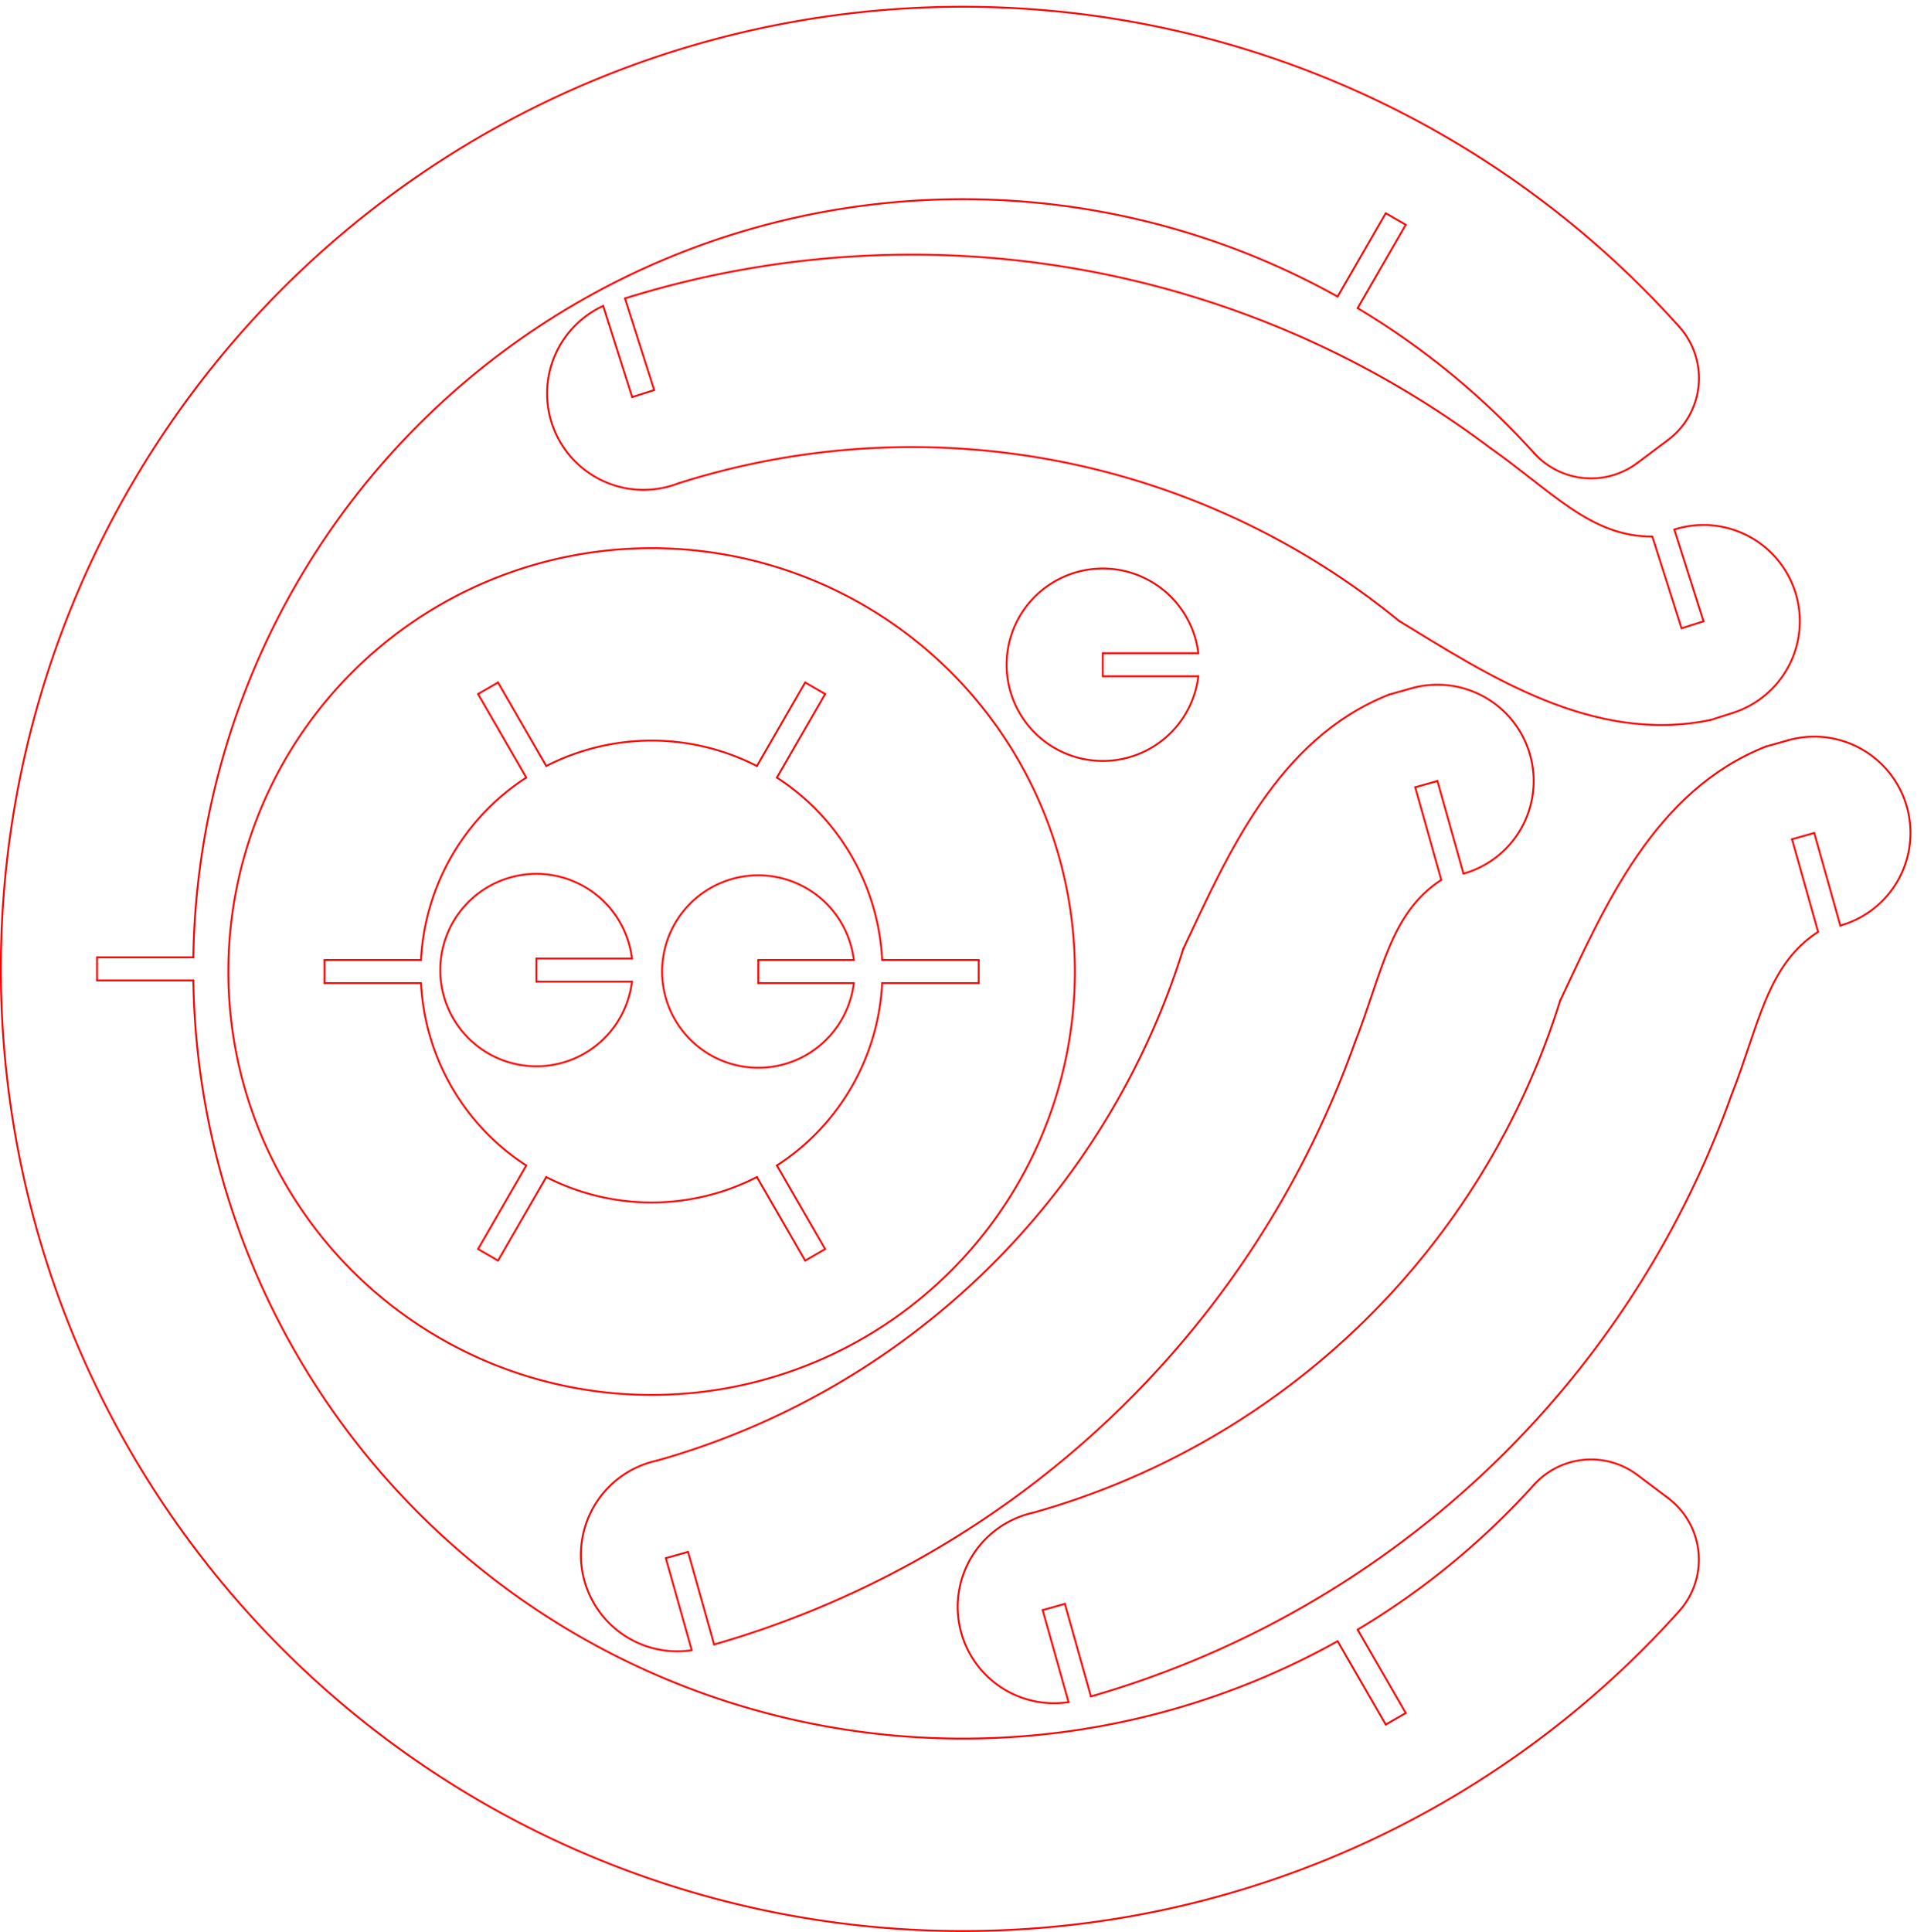 <?xml version="1.0" encoding="UTF-8" standalone="no"?>
<!-- Created with Inkscape (http://www.inkscape.org/) -->

<svg
   xmlns:dc="http://purl.org/dc/elements/1.1/"
   xmlns:cc="http://creativecommons.org/ns#"
   xmlns:rdf="http://www.w3.org/1999/02/22-rdf-syntax-ns#"
   xmlns:svg="http://www.w3.org/2000/svg"
   xmlns="http://www.w3.org/2000/svg"
   xmlns:sodipodi="http://sodipodi.sourceforge.net/DTD/sodipodi-0.dtd"
   xmlns:inkscape="http://www.inkscape.org/namespaces/inkscape"
   width="250mm"
   height="251mm"
   viewBox="0 0 250 251"
   version="1.1"
   id="svg8"
   inkscape:version="0.92.3 (2405546, 2018-03-11)"
   sodipodi:docname="Teardrop stand Loose.svg">
  <defs
     id="defs2">
    <marker
       style="overflow:visible"
       refY="0"
       refX="0"
       orient="auto"
       id="DistanceX">
      <path
         id="path817"
         style="stroke:#000000;stroke-width:0.5"
         d="M 3,-3 -3,3 M 0,-5 V 5"
         inkscape:connector-curvature="0" />
    </marker>
    <pattern
       y="0"
       x="0"
       width="8"
       patternUnits="userSpaceOnUse"
       id="Hatch"
       height="8">
      <path
         id="path820"
         stroke-width="0.25"
         stroke="#000000"
         linecap="square"
         d="M8 4 l-4,4" />
      <path
         id="path822"
         stroke-width="0.25"
         stroke="#000000"
         linecap="square"
         d="M6 2 l-4,4" />
      <path
         id="path824"
         stroke-width="0.25"
         stroke="#000000"
         linecap="square"
         d="M4 0 l-4,4" />
    </pattern>
    <symbol
       id="*Model_Space" />
    <symbol
       id="*Paper_Space" />
    <symbol
       id="*Paper_Space0" />
    <marker
       style="overflow:visible"
       refY="0"
       refX="0"
       orient="auto"
       id="DistanceX-5">
      <path
         id="path909"
         style="stroke:#000000;stroke-width:0.5"
         d="M 3,-3 -3,3 M 0,-5 V 5"
         inkscape:connector-curvature="0" />
    </marker>
    <pattern
       y="0"
       x="0"
       width="8"
       patternUnits="userSpaceOnUse"
       id="Hatch-9"
       height="8">
      <path
         id="path912"
         stroke-width="0.25"
         stroke="#000000"
         linecap="square"
         d="M8 4 l-4,4" />
      <path
         id="path914"
         stroke-width="0.25"
         stroke="#000000"
         linecap="square"
         d="M6 2 l-4,4" />
      <path
         id="path916"
         stroke-width="0.25"
         stroke="#000000"
         linecap="square"
         d="M4 0 l-4,4" />
    </pattern>
    <symbol
       id="*Model_Space-0" />
    <symbol
       id="*Paper_Space-0" />
    <symbol
       id="*Paper_Space0-2" />
    <marker
       style="overflow:visible"
       refY="0"
       refX="0"
       orient="auto"
       id="DistanceX-3">
      <path
         id="path1028"
         style="stroke:#000000;stroke-width:0.5"
         d="M 3,-3 -3,3 M 0,-5 V 5"
         inkscape:connector-curvature="0" />
    </marker>
    <pattern
       y="0"
       x="0"
       width="8"
       patternUnits="userSpaceOnUse"
       id="Hatch-0"
       height="8">
      <path
         id="path1031"
         stroke-width="0.25"
         stroke="#000000"
         linecap="square"
         d="M8 4 l-4,4" />
      <path
         id="path1033"
         stroke-width="0.25"
         stroke="#000000"
         linecap="square"
         d="M6 2 l-4,4" />
      <path
         id="path1035"
         stroke-width="0.25"
         stroke="#000000"
         linecap="square"
         d="M4 0 l-4,4" />
    </pattern>
    <symbol
       id="*Model_Space-3" />
    <symbol
       id="*Paper_Space-3" />
    <symbol
       id="*Paper_Space0-0" />
    <marker
       style="overflow:visible"
       refY="0"
       refX="0"
       orient="auto"
       id="DistanceX-6">
      <path
         id="path1032"
         style="stroke:#000000;stroke-width:0.5"
         d="M 3,-3 -3,3 M 0,-5 V 5"
         inkscape:connector-curvature="0" />
    </marker>
    <pattern
       y="0"
       x="0"
       width="8"
       patternUnits="userSpaceOnUse"
       id="Hatch-7"
       height="8">
      <path
         id="path1035-1"
         stroke-width="0.25"
         stroke="#000000"
         linecap="square"
         d="M8 4 l-4,4" />
      <path
         id="path1037"
         stroke-width="0.25"
         stroke="#000000"
         linecap="square"
         d="M6 2 l-4,4" />
      <path
         id="path1039"
         stroke-width="0.25"
         stroke="#000000"
         linecap="square"
         d="M4 0 l-4,4" />
    </pattern>
    <symbol
       id="*Model_Space-8" />
    <symbol
       id="*Paper_Space-5" />
    <symbol
       id="*Paper_Space0-24" />
    <marker
       style="overflow:visible"
       refY="0"
       refX="0"
       orient="auto"
       id="DistanceX-1">
      <path
         id="path1210"
         style="stroke:#000000;stroke-width:0.5"
         d="M 3,-3 -3,3 M 0,-5 V 5"
         inkscape:connector-curvature="0" />
    </marker>
    <pattern
       y="0"
       x="0"
       width="8"
       patternUnits="userSpaceOnUse"
       id="Hatch-6"
       height="8">
      <path
         id="path1213"
         stroke-width="0.25"
         stroke="#000000"
         linecap="square"
         d="M8 4 l-4,4" />
      <path
         id="path1215"
         stroke-width="0.25"
         stroke="#000000"
         linecap="square"
         d="M6 2 l-4,4" />
      <path
         id="path1217"
         stroke-width="0.25"
         stroke="#000000"
         linecap="square"
         d="M4 0 l-4,4" />
    </pattern>
    <symbol
       id="*Model_Space-2" />
    <symbol
       id="*Paper_Space-54" />
    <symbol
       id="*Paper_Space0-7" />
  </defs>
  <sodipodi:namedview
     id="base"
     pagecolor="#ffffff"
     bordercolor="#666666"
     borderopacity="1.0"
     inkscape:pageopacity="0.0"
     inkscape:pageshadow="2"
     inkscape:zoom="0.7"
     inkscape:cx="232.22068"
     inkscape:cy="620.99794"
     inkscape:document-units="mm"
     inkscape:current-layer="layer1"
     showgrid="false"
     inkscape:window-width="1920"
     inkscape:window-height="1137"
     inkscape:window-x="-8"
     inkscape:window-y="-8"
     inkscape:window-maximized="1" />
  <g
     inkscape:label="Layer 1"
     inkscape:groupmode="layer"
     id="layer1"
     transform="translate(0,-46)">
    <g
       id="g1480">
      <g
         transform="translate(-98.203,-77.453)"
         id="g1208"
         style="stroke:#ff0000">
        <path
           inkscape:connector-curvature="0"
           d="m 310.951,315.07 4.012,3.016"
           style="fill:none;stroke:#ff0000;stroke-width:0.238;stroke-linecap:round"
           id="path924" />
        <path
           inkscape:connector-curvature="0"
           d="m 310.951,315.07 a 10,10 0 0 0 -13.43,1.29"
           style="fill:none;stroke:#ff0000;stroke-width:0.238;stroke-linecap:round"
           id="path926" />
        <path
           inkscape:connector-curvature="0"
           d="m 274.607,335.171 a 100,100 0 0 0 22.914,-18.811"
           style="fill:none;stroke:#ff0000;stroke-width:0.238;stroke-linecap:round"
           id="path928" />
        <path
           inkscape:connector-curvature="0"
           d="m 280.862,346.006 -6.256,-10.835"
           style="fill:none;stroke:#ff0000;stroke-width:0.238;stroke-linecap:round"
           id="path930" />
        <path
           inkscape:connector-curvature="0"
           d="m 278.264,347.506 2.598,-1.5"
           style="fill:none;stroke:#ff0000;stroke-width:0.238;stroke-linecap:round"
           id="path932" />
        <path
           inkscape:connector-curvature="0"
           d="m 272.009,336.671 6.256,10.835"
           style="fill:none;stroke:#ff0000;stroke-width:0.238;stroke-linecap:round"
           id="path934" />
        <path
           inkscape:connector-curvature="0"
           d="m 123.325,250.828 a 100,100 0 0 0 148.684,85.843"
           style="fill:none;stroke:#ff0000;stroke-width:0.238;stroke-linecap:round"
           id="path936" />
        <path
           inkscape:connector-curvature="0"
           d="m 110.813,250.828 h 12.511"
           style="fill:none;stroke:#ff0000;stroke-width:0.238;stroke-linecap:round"
           id="path938" />
        <path
           inkscape:connector-curvature="0"
           d="m 110.813,247.828 v 3"
           style="fill:none;stroke:#ff0000;stroke-width:0.238;stroke-linecap:round"
           id="path940" />
        <path
           inkscape:connector-curvature="0"
           d="M 123.325,247.828 H 110.813"
           style="fill:none;stroke:#ff0000;stroke-width:0.238;stroke-linecap:round"
           id="path942" />
        <path
           inkscape:connector-curvature="0"
           d="m 272.009,161.986 a 100,100 0 0 0 -148.684,85.843"
           style="fill:none;stroke:#ff0000;stroke-width:0.238;stroke-linecap:round"
           id="path944" />
        <path
           inkscape:connector-curvature="0"
           d="m 278.264,151.15 -6.256,10.835"
           style="fill:none;stroke:#ff0000;stroke-width:0.238;stroke-linecap:round"
           id="path946" />
        <path
           inkscape:connector-curvature="0"
           d="m 280.862,152.65 -2.598,-1.5"
           style="fill:none;stroke:#ff0000;stroke-width:0.238;stroke-linecap:round"
           id="path948" />
        <path
           inkscape:connector-curvature="0"
           d="m 274.607,163.486 6.256,-10.835"
           style="fill:none;stroke:#ff0000;stroke-width:0.238;stroke-linecap:round"
           id="path950" />
        <path
           inkscape:connector-curvature="0"
           d="M 297.527,182.304 A 100,100 0 0 0 274.607,163.486"
           style="fill:none;stroke:#ff0000;stroke-width:0.238;stroke-linecap:round"
           id="path952" />
        <path
           inkscape:connector-curvature="0"
           d="m 297.527,182.304 a 10,10 0 0 0 13.421,1.298"
           style="fill:none;stroke:#ff0000;stroke-width:0.238;stroke-linecap:round"
           id="path954" />
        <path
           inkscape:connector-curvature="0"
           d="m 314.965,180.59 -4.016,3.012"
           style="fill:none;stroke:#ff0000;stroke-width:0.238;stroke-linecap:round"
           id="path956" />
        <path
           inkscape:connector-curvature="0"
           d="m 314.965,180.59 a 10,10 0 0 0 1.448,-14.673"
           style="fill:none;stroke:#ff0000;stroke-width:0.238;stroke-linecap:round"
           id="path958" />
        <path
           inkscape:connector-curvature="0"
           d="m 316.413,165.917 a 125,125 0 1 0 -0.012,166.837"
           style="fill:none;stroke:#ff0000;stroke-width:0.238;stroke-linecap:round"
           id="path960" />
        <path
           inkscape:connector-curvature="0"
           d="m 316.4,332.754 a 10,10 0 0 0 -1.438,-14.667"
           style="fill:none;stroke:#ff0000;stroke-width:0.238;stroke-linecap:round"
           id="path962" />
      </g>
      <g
         transform="rotate(-107.667,253.128,57.766)"
         id="g1238"
         style="stroke:#ff0000">
        <path
           inkscape:connector-curvature="0"
           d="M 226.925,-12.995 A 125,125 0 0 0 279.576,-114.24"
           style="fill:none;stroke:#ff0000;stroke-width:0.238;stroke-linecap:round"
           id="path1043" />
        <path
           inkscape:connector-curvature="0"
           d="m 267.078,-114.24 h 12.498"
           style="fill:none;stroke:#ff0000;stroke-width:0.238;stroke-linecap:round"
           id="path1045" />
        <path
           inkscape:connector-curvature="0"
           d="m 267.078,-117.24 v 3"
           style="fill:none;stroke:#ff0000;stroke-width:0.238;stroke-linecap:round"
           id="path1047" />
        <path
           inkscape:connector-curvature="0"
           d="M 279.503,-117.24 H 267.078"
           style="fill:none;stroke:#ff0000;stroke-width:0.238;stroke-linecap:round"
           id="path1049" />
        <path
           inkscape:connector-curvature="0"
           d="m 279.503,-117.24 a 12.522,12.522 0 0 0 -24.925,2.309"
           style="fill:none;stroke:#ff0000;stroke-width:0.238;stroke-linecap:round"
           id="path1051" />
        <path
           inkscape:connector-curvature="0"
           d="m 209.121,-31.115 a 100,100 0 0 0 45.456,-83.815"
           style="fill:none;stroke:#ff0000;stroke-width:0.238;stroke-linecap:round"
           id="path1053" />
        <path
           inkscape:connector-curvature="0"
           d="m 209.121,-31.115 c -10.109,8.794 -22.962,19.13 -24.544,34.685"
           style="fill:none;stroke:#ff0000;stroke-width:0.238;stroke-linecap:round"
           id="path1055" />
        <path
           inkscape:connector-curvature="0"
           d="M 184.578,3.57 V 6.57"
           style="fill:none;stroke:#ff0000;stroke-width:0.238;stroke-linecap:round"
           id="path1057" />
        <path
           inkscape:connector-curvature="0"
           d="m 184.578,6.57 a 12.5,12.5 0 0 0 25,0"
           style="fill:none;stroke:#ff0000;stroke-width:0.238;stroke-linecap:round"
           id="path1059" />
        <path
           inkscape:connector-curvature="0"
           d="m 197.078,6.57 h 12.5"
           style="fill:none;stroke:#ff0000;stroke-width:0.238;stroke-linecap:round"
           id="path1061" />
        <path
           inkscape:connector-curvature="0"
           d="M 197.078,3.57 V 6.57"
           style="fill:none;stroke:#ff0000;stroke-width:0.238;stroke-linecap:round"
           id="path1063" />
        <path
           inkscape:connector-curvature="0"
           d="m 209.578,3.57 h -12.5"
           style="fill:none;stroke:#ff0000;stroke-width:0.238;stroke-linecap:round"
           id="path1065" />
        <path
           inkscape:connector-curvature="0"
           d="m 209.578,3.57 c 2.384,-7.631 9.549,-10.639 17.347,-16.564"
           style="fill:none;stroke:#ff0000;stroke-width:0.238;stroke-linecap:round"
           id="path1067" />
      </g>
      <g
         transform="matrix(0.271,0.963,0.963,-0.271,127.042,-40.543)"
         id="g1238-2"
         style="stroke:#ff0000">
        <path
           inkscape:connector-curvature="0"
           d="M 226.925,-12.995 A 125,125 0 0 0 279.576,-114.24"
           style="fill:none;stroke:#ff0000;stroke-width:0.238;stroke-linecap:round"
           id="path1043-1" />
        <path
           inkscape:connector-curvature="0"
           d="m 267.078,-114.24 h 12.498"
           style="fill:none;stroke:#ff0000;stroke-width:0.238;stroke-linecap:round"
           id="path1045-0" />
        <path
           inkscape:connector-curvature="0"
           d="m 267.078,-117.24 v 3"
           style="fill:none;stroke:#ff0000;stroke-width:0.238;stroke-linecap:round"
           id="path1047-8" />
        <path
           inkscape:connector-curvature="0"
           d="M 279.503,-117.24 H 267.078"
           style="fill:none;stroke:#ff0000;stroke-width:0.238;stroke-linecap:round"
           id="path1049-7" />
        <path
           inkscape:connector-curvature="0"
           d="m 279.503,-117.24 a 12.522,12.522 0 0 0 -24.925,2.309"
           style="fill:none;stroke:#ff0000;stroke-width:0.238;stroke-linecap:round"
           id="path1051-1" />
        <path
           inkscape:connector-curvature="0"
           d="m 209.121,-31.115 a 100,100 0 0 0 45.456,-83.815"
           style="fill:none;stroke:#ff0000;stroke-width:0.238;stroke-linecap:round"
           id="path1053-8" />
        <path
           inkscape:connector-curvature="0"
           d="m 209.121,-31.115 c -10.109,8.794 -22.962,19.13 -24.544,34.685"
           style="fill:none;stroke:#ff0000;stroke-width:0.238;stroke-linecap:round"
           id="path1055-4" />
        <path
           inkscape:connector-curvature="0"
           d="M 184.578,3.57 V 6.57"
           style="fill:none;stroke:#ff0000;stroke-width:0.238;stroke-linecap:round"
           id="path1057-2" />
        <path
           inkscape:connector-curvature="0"
           d="m 184.578,6.57 a 12.5,12.5 0 0 0 25,0"
           style="fill:none;stroke:#ff0000;stroke-width:0.238;stroke-linecap:round"
           id="path1059-0" />
        <path
           inkscape:connector-curvature="0"
           d="m 197.078,6.57 h 12.5"
           style="fill:none;stroke:#ff0000;stroke-width:0.238;stroke-linecap:round"
           id="path1061-2" />
        <path
           inkscape:connector-curvature="0"
           d="M 197.078,3.57 V 6.57"
           style="fill:none;stroke:#ff0000;stroke-width:0.238;stroke-linecap:round"
           id="path1063-1" />
        <path
           inkscape:connector-curvature="0"
           d="m 209.578,3.57 h -12.5"
           style="fill:none;stroke:#ff0000;stroke-width:0.238;stroke-linecap:round"
           id="path1065-2" />
        <path
           inkscape:connector-curvature="0"
           d="m 209.578,3.57 c 2.384,-7.631 9.549,-10.639 17.347,-16.564"
           style="fill:none;stroke:#ff0000;stroke-width:0.238;stroke-linecap:round"
           id="path1067-4" />
      </g>
      <g
         transform="translate(-286.884,-43.089)"
         style="stroke:#ff0000"
         id="g1206">
        <path
           inkscape:connector-curvature="0"
           d="m 349.002,179.252 6.269,10.858"
           style="fill:none;stroke:#ff0000;stroke-width:0.238;stroke-linecap:round"
           id="path1047-7" />
        <path
           inkscape:connector-curvature="0"
           d="m 351.6,177.752 -2.598,1.5"
           style="fill:none;stroke:#ff0000;stroke-width:0.238;stroke-linecap:round"
           id="path1049-9" />
        <path
           inkscape:connector-curvature="0"
           d="m 357.868,188.61 -6.269,-10.858"
           style="fill:none;stroke:#ff0000;stroke-width:0.238;stroke-linecap:round"
           id="path1051-4" />
        <path
           inkscape:connector-curvature="0"
           d="m 385.233,188.61 a 30,30 0 0 0 -27.364,0"
           style="fill:none;stroke:#ff0000;stroke-width:0.238;stroke-linecap:round"
           id="path1053-5" />
        <path
           inkscape:connector-curvature="0"
           d="m 391.502,177.752 -6.269,10.858"
           style="fill:none;stroke:#ff0000;stroke-width:0.238;stroke-linecap:round"
           id="path1055-44" />
        <path
           inkscape:connector-curvature="0"
           d="m 394.1,179.252 -2.598,-1.5"
           style="fill:none;stroke:#ff0000;stroke-width:0.238;stroke-linecap:round"
           id="path1057-6" />
        <path
           inkscape:connector-curvature="0"
           d="m 387.831,190.11 6.269,-10.858"
           style="fill:none;stroke:#ff0000;stroke-width:0.238;stroke-linecap:round"
           id="path1059-1" />
        <path
           inkscape:connector-curvature="0"
           d="m 401.513,213.808 a 30,30 0 0 0 -13.682,-23.698"
           style="fill:none;stroke:#ff0000;stroke-width:0.238;stroke-linecap:round"
           id="path1061-5" />
        <path
           inkscape:connector-curvature="0"
           d="M 414.051,213.808 H 401.513"
           style="fill:none;stroke:#ff0000;stroke-width:0.238;stroke-linecap:round"
           id="path1063-5" />
        <path
           inkscape:connector-curvature="0"
           d="m 414.051,216.808 v -3"
           style="fill:none;stroke:#ff0000;stroke-width:0.238;stroke-linecap:round"
           id="path1065-59" />
        <path
           inkscape:connector-curvature="0"
           d="M 401.513,216.808 H 414.051"
           style="fill:none;stroke:#ff0000;stroke-width:0.238;stroke-linecap:round"
           id="path1067-3" />
        <path
           inkscape:connector-curvature="0"
           d="m 387.831,240.506 a 30,30 0 0 0 13.682,-23.698"
           style="fill:none;stroke:#ff0000;stroke-width:0.238;stroke-linecap:round"
           id="path1069" />
        <path
           inkscape:connector-curvature="0"
           d="m 394.1,251.364 -6.269,-10.858"
           style="fill:none;stroke:#ff0000;stroke-width:0.238;stroke-linecap:round"
           id="path1071" />
        <path
           inkscape:connector-curvature="0"
           d="m 391.502,252.864 2.598,-1.5"
           style="fill:none;stroke:#ff0000;stroke-width:0.238;stroke-linecap:round"
           id="path1073" />
        <path
           inkscape:connector-curvature="0"
           d="m 385.233,242.006 6.269,10.858"
           style="fill:none;stroke:#ff0000;stroke-width:0.238;stroke-linecap:round"
           id="path1075" />
        <path
           inkscape:connector-curvature="0"
           d="m 357.868,242.006 a 30,30 0 0 0 27.364,0"
           style="fill:none;stroke:#ff0000;stroke-width:0.238;stroke-linecap:round"
           id="path1077" />
        <path
           inkscape:connector-curvature="0"
           d="m 351.6,252.864 6.269,-10.858"
           style="fill:none;stroke:#ff0000;stroke-width:0.238;stroke-linecap:round"
           id="path1079" />
        <path
           inkscape:connector-curvature="0"
           d="m 349.002,251.364 2.598,1.5"
           style="fill:none;stroke:#ff0000;stroke-width:0.238;stroke-linecap:round"
           id="path1081" />
        <path
           inkscape:connector-curvature="0"
           d="m 355.27,240.506 -6.269,10.858"
           style="fill:none;stroke:#ff0000;stroke-width:0.238;stroke-linecap:round"
           id="path1083" />
        <path
           inkscape:connector-curvature="0"
           d="m 341.588,216.808 a 30,30 0 0 0 13.682,23.698"
           style="fill:none;stroke:#ff0000;stroke-width:0.238;stroke-linecap:round"
           id="path1085" />
        <path
           inkscape:connector-curvature="0"
           d="m 329.051,216.808 h 12.538"
           style="fill:none;stroke:#ff0000;stroke-width:0.238;stroke-linecap:round"
           id="path1087" />
        <path
           inkscape:connector-curvature="0"
           d="m 329.051,213.808 v 3"
           style="fill:none;stroke:#ff0000;stroke-width:0.238;stroke-linecap:round"
           id="path1089" />
        <path
           inkscape:connector-curvature="0"
           d="M 341.588,213.808 H 329.051"
           style="fill:none;stroke:#ff0000;stroke-width:0.238;stroke-linecap:round"
           id="path1091" />
        <path
           inkscape:connector-curvature="0"
           d="m 355.27,190.11 a 30,30 0 0 0 -13.682,23.698"
           style="fill:none;stroke:#ff0000;stroke-width:0.238;stroke-linecap:round"
           id="path1093" />
        <path
           inkscape:connector-curvature="0"
           d="m 426.551,215.308 a 55,55 0 1 0 -110,0 55,55 0 1 0 110,0 z"
           style="fill:none;stroke:#ff0000;stroke-width:0.238;stroke-linecap:round"
           id="path1095" />
      </g>
      <g
         transform="translate(-255.512,-25.135)"
         style="stroke:#ff0000"
         id="g1279">
        <path
           inkscape:connector-curvature="0"
           d="m 325.215,198.665 h 12.41"
           style="fill:none;stroke:#ff0000;stroke-width:0.238;stroke-linecap:round"
           id="path1225" />
        <path
           inkscape:connector-curvature="0"
           d="m 325.215,195.665 v 3"
           style="fill:none;stroke:#ff0000;stroke-width:0.238;stroke-linecap:round"
           id="path1227" />
        <path
           inkscape:connector-curvature="0"
           d="M 337.624,195.665 H 325.215"
           style="fill:none;stroke:#ff0000;stroke-width:0.238;stroke-linecap:round"
           id="path1229" />
        <path
           inkscape:connector-curvature="0"
           d="m 337.624,195.665 a 12.5,12.5 0 1 0 0,3"
           style="fill:none;stroke:#ff0000;stroke-width:0.238;stroke-linecap:round"
           id="path1231" />
      </g>
      <g
         transform="translate(-226.681,-24.946)"
         style="stroke:#ff0000"
         id="g1279-7">
        <path
           inkscape:connector-curvature="0"
           d="m 325.215,198.665 h 12.41"
           style="fill:none;stroke:#ff0000;stroke-width:0.238;stroke-linecap:round"
           id="path1225-9" />
        <path
           inkscape:connector-curvature="0"
           d="m 325.215,195.665 v 3"
           style="fill:none;stroke:#ff0000;stroke-width:0.238;stroke-linecap:round"
           id="path1227-4" />
        <path
           inkscape:connector-curvature="0"
           d="M 337.624,195.665 H 325.215"
           style="fill:none;stroke:#ff0000;stroke-width:0.238;stroke-linecap:round"
           id="path1229-8" />
        <path
           inkscape:connector-curvature="0"
           d="m 337.624,195.665 a 12.5,12.5 0 1 0 0,3"
           style="fill:none;stroke:#ff0000;stroke-width:0.238;stroke-linecap:round"
           id="path1231-2" />
      </g>
      <g
         transform="translate(-181.92,-64.803)"
         style="stroke:#ff0000"
         id="g1279-2">
        <path
           inkscape:connector-curvature="0"
           d="m 325.215,198.665 h 12.41"
           style="fill:none;stroke:#ff0000;stroke-width:0.238;stroke-linecap:round"
           id="path1225-1" />
        <path
           inkscape:connector-curvature="0"
           d="m 325.215,195.665 v 3"
           style="fill:none;stroke:#ff0000;stroke-width:0.238;stroke-linecap:round"
           id="path1227-2" />
        <path
           inkscape:connector-curvature="0"
           d="M 337.624,195.665 H 325.215"
           style="fill:none;stroke:#ff0000;stroke-width:0.238;stroke-linecap:round"
           id="path1229-0" />
        <path
           inkscape:connector-curvature="0"
           d="m 337.624,195.665 a 12.5,12.5 0 1 0 0,3"
           style="fill:none;stroke:#ff0000;stroke-width:0.238;stroke-linecap:round"
           id="path1231-7" />
      </g>
      <g
         transform="matrix(0.271,0.963,0.963,-0.271,176.004,-33.794)"
         id="g1238-2-4"
         style="stroke:#ff0000">
        <path
           inkscape:connector-curvature="0"
           d="M 226.925,-12.995 A 125,125 0 0 0 279.576,-114.24"
           style="fill:none;stroke:#ff0000;stroke-width:0.238;stroke-linecap:round"
           id="path1043-1-3" />
        <path
           inkscape:connector-curvature="0"
           d="m 267.078,-114.24 h 12.498"
           style="fill:none;stroke:#ff0000;stroke-width:0.238;stroke-linecap:round"
           id="path1045-0-6" />
        <path
           inkscape:connector-curvature="0"
           d="m 267.078,-117.24 v 3"
           style="fill:none;stroke:#ff0000;stroke-width:0.238;stroke-linecap:round"
           id="path1047-8-1" />
        <path
           inkscape:connector-curvature="0"
           d="M 279.503,-117.24 H 267.078"
           style="fill:none;stroke:#ff0000;stroke-width:0.238;stroke-linecap:round"
           id="path1049-7-5" />
        <path
           inkscape:connector-curvature="0"
           d="m 279.503,-117.24 a 12.522,12.522 0 0 0 -24.925,2.309"
           style="fill:none;stroke:#ff0000;stroke-width:0.238;stroke-linecap:round"
           id="path1051-1-7" />
        <path
           inkscape:connector-curvature="0"
           d="m 209.121,-31.115 a 100,100 0 0 0 45.456,-83.815"
           style="fill:none;stroke:#ff0000;stroke-width:0.238;stroke-linecap:round"
           id="path1053-8-1" />
        <path
           inkscape:connector-curvature="0"
           d="m 209.121,-31.115 c -10.109,8.794 -22.962,19.13 -24.544,34.685"
           style="fill:none;stroke:#ff0000;stroke-width:0.238;stroke-linecap:round"
           id="path1055-4-5" />
        <path
           inkscape:connector-curvature="0"
           d="M 184.578,3.57 V 6.57"
           style="fill:none;stroke:#ff0000;stroke-width:0.238;stroke-linecap:round"
           id="path1057-2-6" />
        <path
           inkscape:connector-curvature="0"
           d="m 184.578,6.57 a 12.5,12.5 0 0 0 25,0"
           style="fill:none;stroke:#ff0000;stroke-width:0.238;stroke-linecap:round"
           id="path1059-0-6" />
        <path
           inkscape:connector-curvature="0"
           d="m 197.078,6.57 h 12.5"
           style="fill:none;stroke:#ff0000;stroke-width:0.238;stroke-linecap:round"
           id="path1061-2-7" />
        <path
           inkscape:connector-curvature="0"
           d="M 197.078,3.57 V 6.57"
           style="fill:none;stroke:#ff0000;stroke-width:0.238;stroke-linecap:round"
           id="path1063-1-0" />
        <path
           inkscape:connector-curvature="0"
           d="m 209.578,3.57 h -12.5"
           style="fill:none;stroke:#ff0000;stroke-width:0.238;stroke-linecap:round"
           id="path1065-2-6" />
        <path
           inkscape:connector-curvature="0"
           d="m 209.578,3.57 c 2.384,-7.631 9.549,-10.639 17.347,-16.564"
           style="fill:none;stroke:#ff0000;stroke-width:0.238;stroke-linecap:round"
           id="path1067-4-6" />
      </g>
    </g>
  </g>
</svg>

